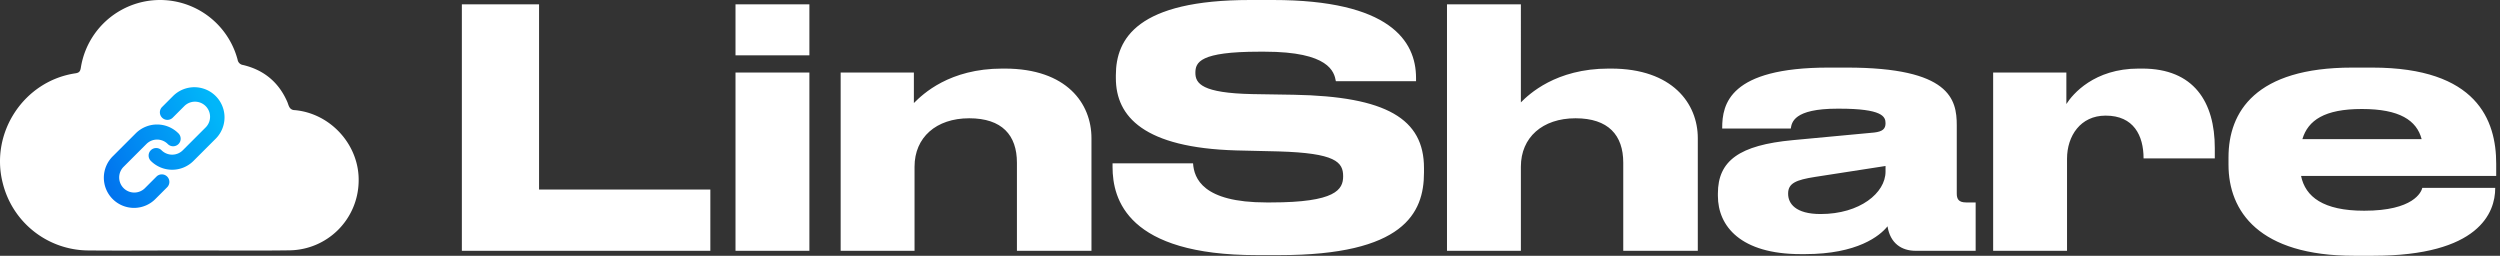 <svg width="606" height="62" fill="none" xmlns="http://www.w3.org/2000/svg"><rect width="100%" height="100%" fill="#333333" stroke="none"/><path d="M45.639 60.707c-8.112 0-16.225.076-24.331 0A21.477 21.477 0 01.647 44.303C-2.436 32.097 5.844 19.608 18.29 17.77c.903-.136 1.153-.468 1.3-1.327a19.443 19.443 0 0138.01-1.957 1.528 1.528 0 001.311 1.267c5.115 1.212 8.671 4.234 10.718 8.915.26.596.366 1.313.875 1.717.258.204.578.313.907.307 8.846.778 15.822 8.635 15.523 17.427a16.98 16.98 0 01-16.67 16.561c-8.226.114-16.426.027-24.625.027z" fill="#fff"/><path fill-rule="evenodd" clip-rule="evenodd" d="M44.632 25.764a3.658 3.658 0 016.015 1.155 3.654 3.654 0 01-.844 4.015l-5.485 5.485a3.656 3.656 0 01-5.17 0 1.828 1.828 0 00-2.586 2.585 7.313 7.313 0 0010.34 0l5.486-5.485a7.313 7.313 0 00-10.34-10.34l-2.743 2.742a1.828 1.828 0 102.585 2.585l2.742-2.742zm-9.141 9.141a3.656 3.656 0 015.17 0 1.828 1.828 0 102.585-2.585 7.313 7.313 0 00-10.34 0l-5.485 5.485a7.313 7.313 0 1010.34 10.34l2.743-2.742a1.828 1.828 0 10-2.585-2.585l-2.742 2.742a3.658 3.658 0 01-6.287-2.572 3.657 3.657 0 011.116-2.598l5.485-5.485z" fill="url(#prefix__paint0_linear_1002_7650)"/><path d="M111.955 1.044v59.751h60.233V45.938h-41.52V1.044h-18.713zM196.196 1.044h-17.909v12.368h17.909V1.044zm0 16.544h-17.909v43.207h17.909V17.588zM203.776 60.795h17.909V40.396c0-7.067 5.221-11.725 13.252-11.725 7.951 0 11.565 4.096 11.565 10.762v21.362h18.069V33.49c0-8.353-5.943-16.866-21.041-16.866h-.562c-12.85 0-19.275 6.184-21.443 8.353v-7.389h-17.749v43.207zM310.159 61.84c30.036 0 35.015-10.12 35.015-19.998v-1.124c0-11.886-9.075-17.348-31.562-17.75l-10.039-.16c-12.207-.24-13.813-2.57-13.813-5.14s1.044-5.14 15.5-5.14h1.285c15.66 0 16.865 4.9 17.266 7.148h19.436v-.803C343.247 9.878 336.822 0 308.552 0h-5.541c-27.225 0-32.526 9.316-32.526 18.23v.723c0 9.316 6.826 16.866 29.153 17.508l10.28.241c13.813.402 15.66 2.57 15.66 6.023 0 3.213-1.767 6.345-17.508 6.345h-1.124c-15.42 0-17.508-5.863-17.749-9.477h-19.515v.884c0 7.87 3.614 21.362 34.935 21.362h5.542zM350.751 60.795h17.91V40.396c0-7.067 5.22-11.725 13.251-11.725 7.951 0 11.565 4.096 11.565 10.762v21.362h18.07V33.49c0-8.353-6.104-16.866-21.042-16.866h-.562c-12.85 0-19.355 6.265-21.282 8.192V1.044h-17.91v59.751zM457.053 41.601c0 5.14-6.184 10.28-15.741 10.28-6.103 0-7.87-2.57-7.87-4.9v-.08c0-2.49 1.927-3.292 6.505-4.015l17.106-2.65V41.6zm.482 13.251c.643 4.096 3.373 5.943 6.827 5.943h14.536V49.07h-2.329c-1.847 0-2.249-.883-2.249-2.168V30.358c0-6.265-1.606-13.975-26.663-13.975h-4.417c-24.093 0-25.78 8.915-25.78 14.617v.16h16.625c.24-1.445.642-4.818 11.323-4.818h.402c10.521 0 11.243 1.927 11.243 3.534 0 1.365-.722 2.007-2.73 2.248l-19.757 1.847c-12.93 1.205-18.15 4.98-18.15 12.93v.563c0 7.388 5.542 14.134 20.078 14.134h1.044c12.689 0 18.15-4.417 19.997-6.746zM501.048 38.469c0-5.541 3.293-10.44 9.316-10.44h.08c6.747 0 9.156 4.818 9.156 10.36h17.267v-2.49c0-11.163-5.06-19.275-17.588-19.275h-.884c-10.761 0-15.982 6.184-17.508 8.594v-7.63h-17.748v43.207h17.909V38.47zM572.553 26.422c9.075 0 13.251 2.73 14.456 7.309h-28.912c1.365-4.578 5.381-7.309 14.376-7.309h.08zm32.285 19.114H587.17c-.241 1.044-2.169 5.542-14.055 5.542h-.08c-9.878 0-14.215-3.373-15.259-8.433h47.303v-2.971c0-10.521-4.658-23.29-30.036-23.29h-4.899c-23.371 0-29.956 10.68-29.956 21.764v1.766c0 11.324 7.388 22.086 30.438 22.086h4.577c25.78 0 29.635-10.52 29.635-16.383v-.08z" fill="#fff"/><defs><linearGradient id="prefix__paint0_linear_1002_7650" x1="53.472" y1="29.287" x2="22.017" y2="42.917" gradientUnits="userSpaceOnUse"><stop stop-color="#01B6F9"/><stop offset="1" stop-color="#016DED"/></linearGradient></defs></svg>
